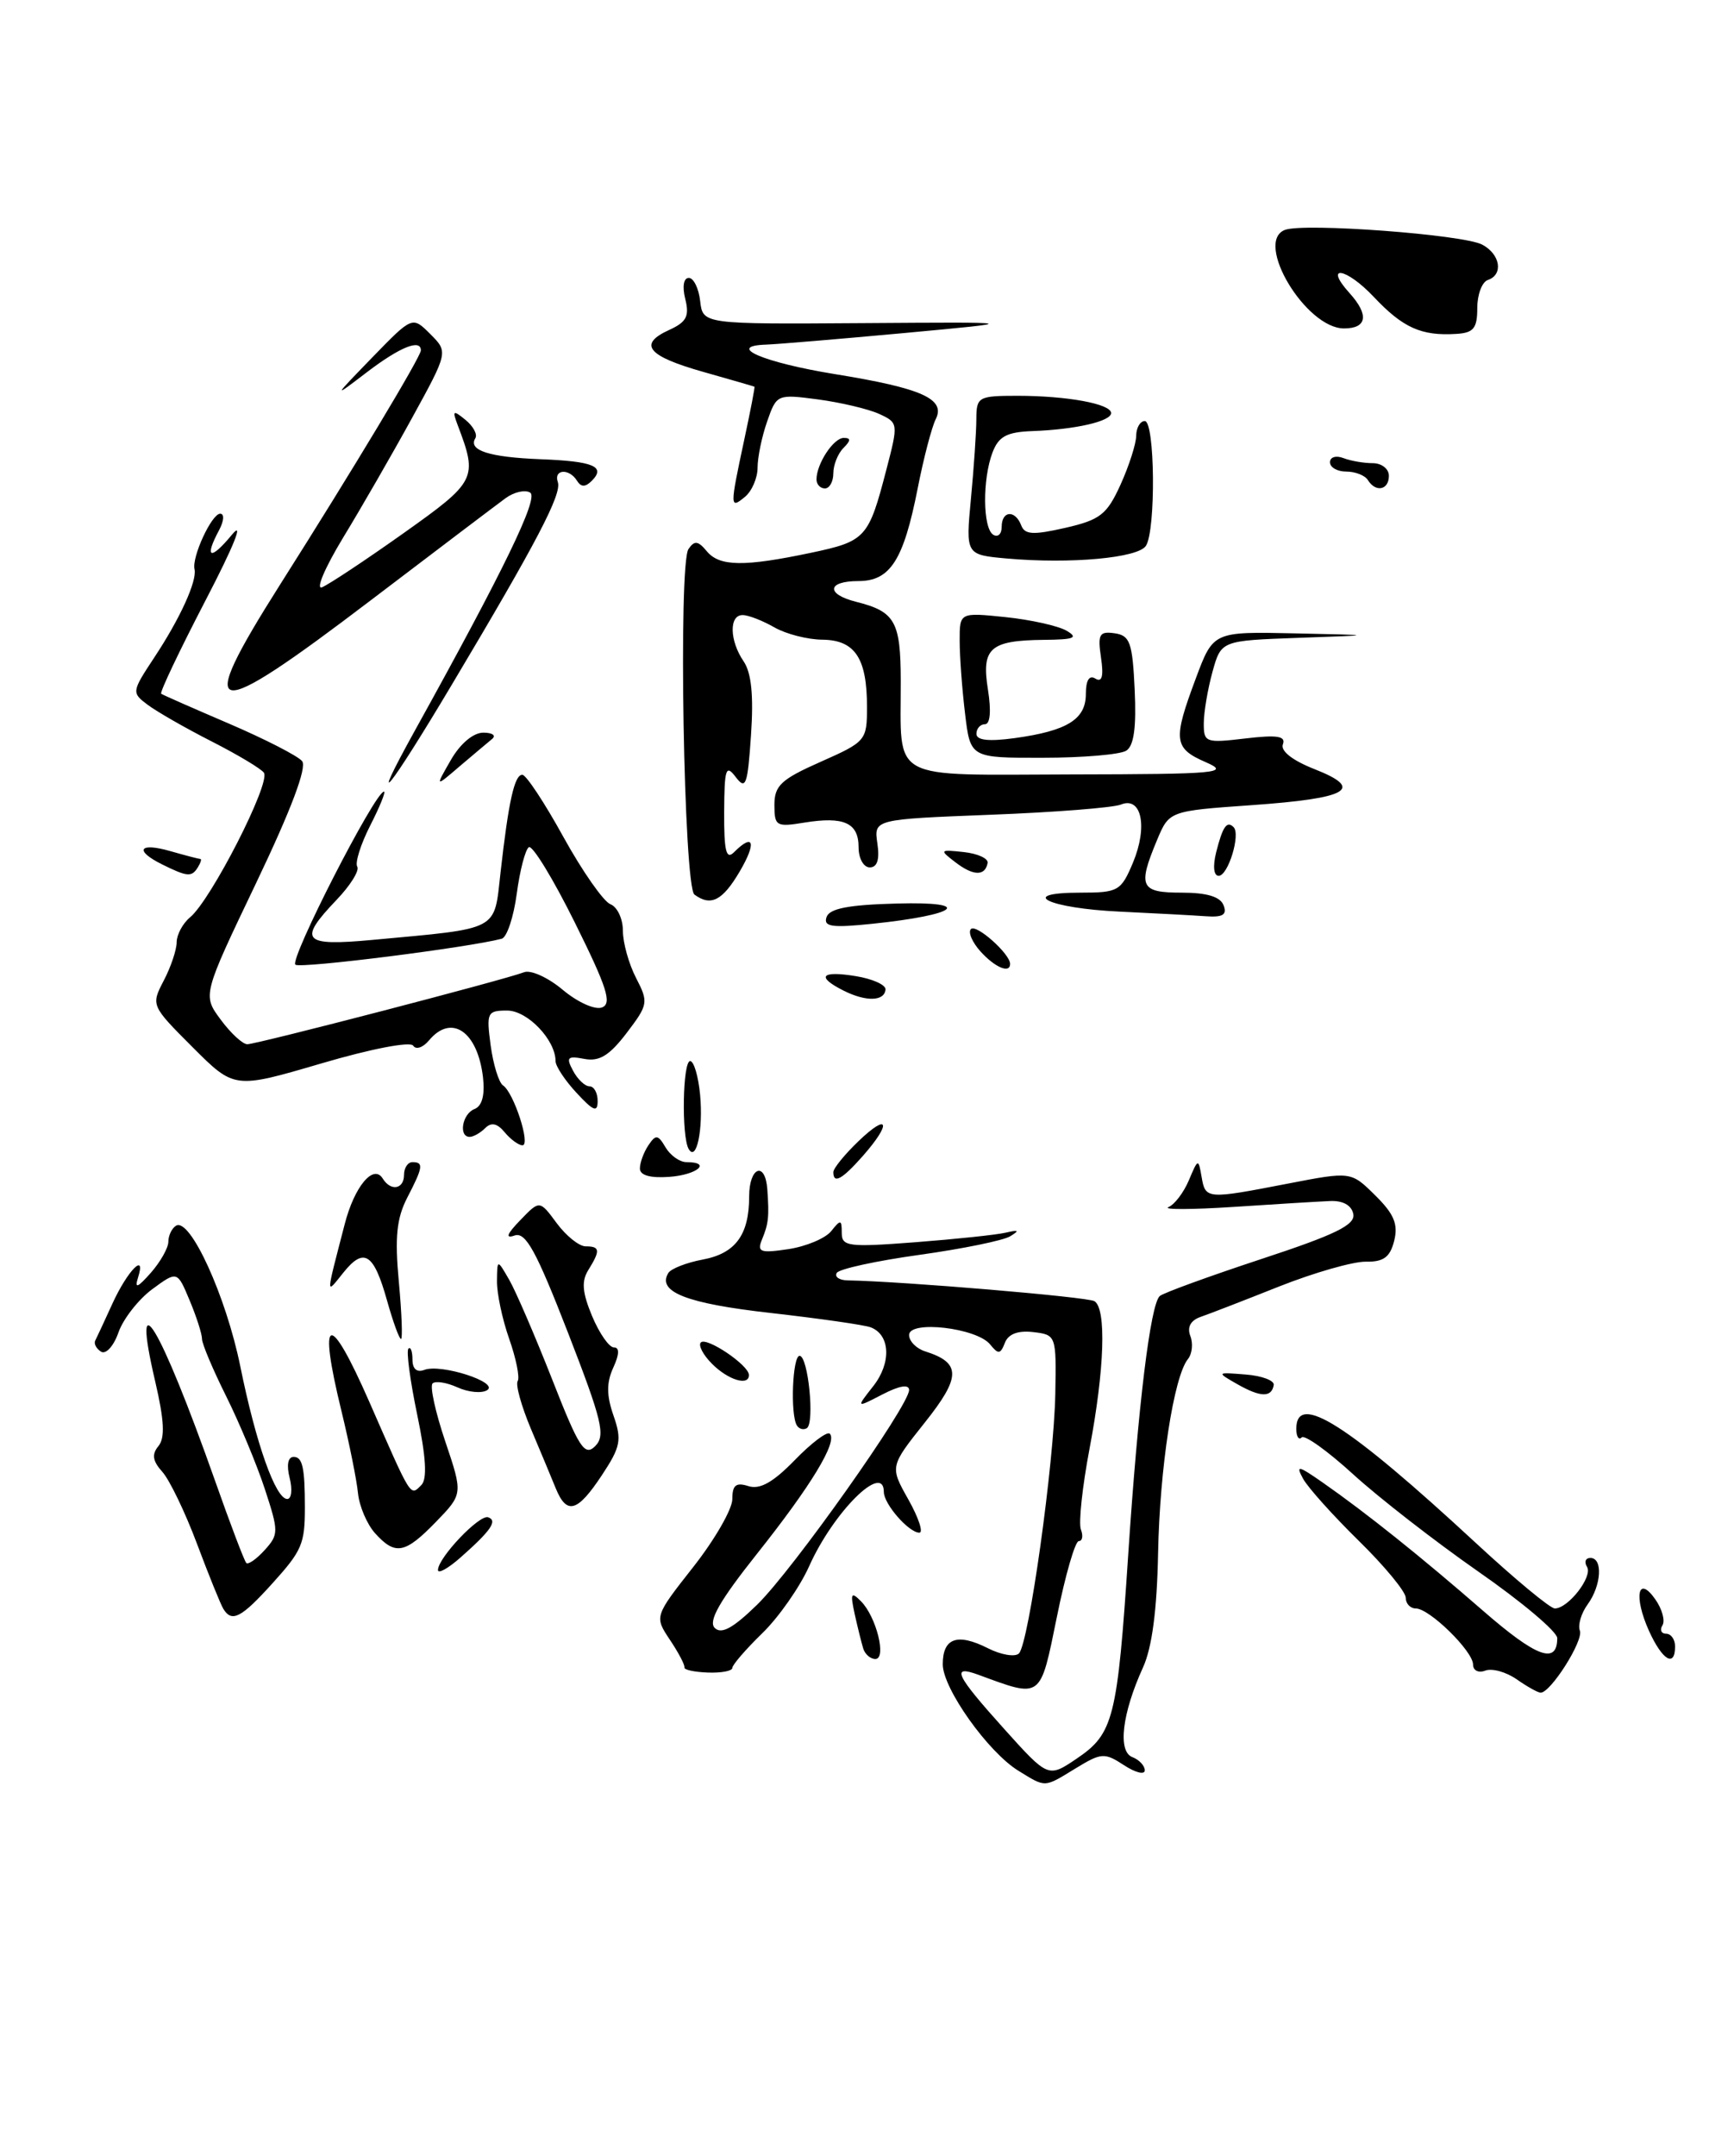 <?xml version="1.0" encoding="UTF-8" standalone="no"?>
<!DOCTYPE svg PUBLIC "-//W3C//DTD SVG 1.1//EN" "http://www.w3.org/Graphics/SVG/1.1/DTD/svg11.dtd" >
<svg xmlns="http://www.w3.org/2000/svg" xmlns:xlink="http://www.w3.org/1999/xlink" version="1.1" viewBox="0 0 206 256">
 <g >
 <path fill="currentColor"
d=" M 175.50 36.59 C 175.50 34.99 176.06 33.49 176.75 33.25 C 178.63 32.62 178.25 30.20 176.09 29.05 C 173.84 27.85 154.91 26.44 152.65 27.30 C 148.96 28.72 155.13 39.00 159.67 39.00 C 162.41 39.00 162.66 37.39 160.34 34.82 C 157.20 31.35 159.91 31.76 163.21 35.26 C 166.67 38.93 168.86 39.91 173.00 39.65 C 175.06 39.53 175.50 38.99 175.50 36.59 Z  M 121.00 210.28 C 117.38 208.06 112.00 200.49 112.00 197.63 C 112.00 194.50 113.73 193.89 117.36 195.72 C 118.94 196.52 120.60 196.79 121.05 196.34 C 122.23 195.14 125.22 173.78 125.37 165.50 C 125.50 158.57 125.47 158.50 122.74 158.18 C 120.93 157.97 119.78 158.41 119.38 159.46 C 118.85 160.82 118.60 160.85 117.63 159.65 C 116.05 157.68 108.00 156.74 108.00 158.53 C 108.00 159.26 108.86 160.14 109.91 160.47 C 114.20 161.83 114.19 163.50 109.86 168.93 C 105.71 174.15 105.71 174.15 107.92 178.07 C 109.13 180.23 109.72 182.00 109.22 182.00 C 107.97 182.00 105.00 178.60 105.00 177.17 C 105.00 173.58 99.00 179.55 96.12 186.00 C 95.01 188.47 92.51 192.05 90.55 193.95 C 88.60 195.85 87.00 197.70 87.00 198.06 C 87.00 198.42 85.69 198.67 84.09 198.61 C 82.48 198.55 81.23 198.28 81.31 198.00 C 81.38 197.72 80.61 196.25 79.59 194.73 C 77.74 191.95 77.74 191.95 82.37 186.06 C 84.92 182.82 87.00 179.20 87.00 178.02 C 87.00 176.35 87.43 176.00 88.91 176.47 C 90.28 176.91 91.85 176.02 94.42 173.38 C 96.40 171.34 98.27 169.93 98.58 170.25 C 99.53 171.20 96.37 176.41 89.93 184.51 C 85.49 190.10 84.11 192.51 84.91 193.31 C 85.70 194.10 87.09 193.34 89.96 190.54 C 94.20 186.40 108.00 166.91 108.00 165.06 C 108.00 164.35 106.85 164.54 104.84 165.58 C 101.69 167.21 101.69 167.21 103.75 164.59 C 105.91 161.84 105.77 158.51 103.45 157.62 C 102.71 157.33 97.35 156.57 91.56 155.91 C 81.56 154.79 78.02 153.40 79.40 151.16 C 79.72 150.65 81.55 149.93 83.48 149.57 C 87.38 148.84 89.00 146.64 89.00 142.07 C 89.00 138.56 90.92 137.83 91.16 141.25 C 91.39 144.51 91.30 145.31 90.52 147.20 C 89.91 148.68 90.33 148.83 93.66 148.33 C 95.77 148.01 98.06 147.05 98.75 146.19 C 99.87 144.78 100.00 144.80 100.00 146.40 C 100.00 148.02 100.78 148.12 108.75 147.51 C 113.56 147.14 118.40 146.63 119.50 146.37 C 121.04 146.01 121.15 146.11 120.00 146.81 C 119.17 147.31 114.32 148.30 109.22 149.01 C 104.11 149.72 99.70 150.68 99.41 151.15 C 99.12 151.62 99.70 152.02 100.69 152.04 C 107.33 152.16 129.21 154.01 130.02 154.51 C 131.46 155.40 131.22 162.63 129.44 172.01 C 128.58 176.54 128.12 180.86 128.41 181.62 C 128.70 182.38 128.59 183.00 128.16 183.00 C 127.73 183.00 126.56 187.04 125.56 191.99 C 123.55 201.85 123.81 201.66 116.25 198.88 C 112.93 197.66 113.50 198.86 119.30 205.31 C 124.53 211.12 124.53 211.12 127.94 208.81 C 132.29 205.87 132.75 204.05 134.04 184.50 C 135.21 166.84 136.67 154.89 137.78 153.90 C 138.18 153.54 143.59 151.57 149.80 149.52 C 158.68 146.60 161.04 145.45 160.77 144.15 C 160.56 143.11 159.52 142.54 157.97 142.62 C 156.61 142.68 151.45 142.99 146.50 143.32 C 141.55 143.64 138.09 143.65 138.81 143.34 C 139.54 143.04 140.63 141.60 141.24 140.15 C 142.33 137.56 142.37 137.55 142.75 139.75 C 143.21 142.41 143.33 142.42 153.00 140.55 C 160.50 139.10 160.50 139.10 163.38 141.95 C 165.62 144.16 166.12 145.37 165.63 147.34 C 165.14 149.29 164.37 149.86 162.25 149.82 C 160.74 149.80 156.12 151.12 152.00 152.75 C 147.88 154.39 143.67 156.02 142.65 156.37 C 141.44 156.79 141.01 157.59 141.41 158.64 C 141.76 159.53 141.63 160.76 141.13 161.38 C 139.44 163.46 137.77 174.37 137.58 184.47 C 137.45 191.19 136.86 195.66 135.79 198.00 C 133.31 203.44 132.76 207.97 134.52 208.65 C 135.33 208.96 136.00 209.67 136.00 210.22 C 136.00 210.78 134.89 210.50 133.53 209.61 C 131.22 208.10 130.84 208.12 127.78 209.99 C 124.00 212.30 124.27 212.29 121.00 210.28 Z  M 180.18 199.41 C 178.93 198.54 177.25 198.07 176.45 198.38 C 175.65 198.69 175.00 198.37 175.00 197.66 C 175.00 196.07 169.82 191.00 168.20 191.00 C 167.54 191.00 167.00 190.42 167.00 189.72 C 167.00 189.01 164.49 185.97 161.43 182.97 C 158.36 179.96 155.38 176.64 154.81 175.60 C 153.91 173.95 154.22 174.01 157.13 176.04 C 162.28 179.63 168.81 184.85 176.22 191.30 C 182.54 196.80 185.00 197.70 185.00 194.52 C 185.00 193.76 180.78 190.20 175.61 186.61 C 170.45 183.01 163.76 177.81 160.75 175.06 C 157.74 172.31 154.99 170.34 154.64 170.69 C 154.29 171.05 154.00 170.58 154.00 169.67 C 154.00 165.24 160.07 169.10 175.36 183.25 C 179.96 187.51 184.17 191.00 184.71 191.00 C 186.31 191.00 189.25 187.21 188.54 186.06 C 188.18 185.48 188.36 185.00 188.94 185.00 C 190.45 185.00 190.25 188.27 188.61 190.52 C 187.85 191.56 187.43 192.97 187.69 193.64 C 188.14 194.82 184.23 201.00 183.03 201.00 C 182.71 201.00 181.42 200.28 180.18 199.41 Z  M 102.55 195.75 C 102.34 195.06 101.88 193.21 101.53 191.63 C 101.00 189.19 101.11 188.96 102.28 190.14 C 104.11 191.97 105.36 197.00 103.99 197.00 C 103.41 197.00 102.76 196.44 102.55 195.75 Z  M 195.90 193.66 C 194.05 189.56 194.58 186.95 196.66 189.93 C 197.46 191.07 197.84 192.45 197.50 193.00 C 197.16 193.55 197.36 194.00 197.94 194.00 C 198.52 194.00 199.00 194.68 199.00 195.50 C 199.00 198.06 197.49 197.16 195.90 193.66 Z  M 26.54 191.06 C 26.22 190.54 24.80 187.05 23.40 183.31 C 21.99 179.56 20.14 175.72 19.28 174.77 C 18.13 173.49 18.01 172.70 18.82 171.72 C 19.62 170.75 19.52 168.69 18.44 164.05 C 15.51 151.53 18.99 157.29 25.55 175.84 C 27.36 180.98 29.03 185.37 29.26 185.60 C 29.49 185.82 30.47 185.14 31.44 184.07 C 33.12 182.21 33.12 181.87 31.46 176.81 C 30.50 173.89 28.43 168.93 26.86 165.78 C 25.29 162.63 24.00 159.58 24.00 159.00 C 24.00 158.41 23.34 156.35 22.53 154.42 C 21.06 150.90 21.06 150.90 18.07 153.10 C 16.43 154.32 14.63 156.63 14.07 158.23 C 13.51 159.84 12.58 160.86 12.01 160.51 C 11.44 160.15 11.12 159.56 11.32 159.18 C 11.51 158.81 12.43 156.83 13.36 154.79 C 15.15 150.88 17.39 148.60 16.40 151.70 C 15.97 153.07 16.33 152.93 17.92 151.14 C 19.06 149.84 20.00 148.18 20.00 147.45 C 20.00 146.72 20.41 145.86 20.91 145.55 C 22.57 144.53 26.85 153.89 28.55 162.26 C 30.41 171.43 32.74 178.00 34.13 178.00 C 34.63 178.00 34.76 176.88 34.41 175.50 C 34.02 173.96 34.21 173.00 34.89 173.00 C 35.94 173.00 36.22 174.29 36.22 179.00 C 36.22 183.32 35.88 184.13 32.38 188.00 C 28.67 192.11 27.55 192.70 26.54 191.06 Z  M 52.03 186.42 C 52.08 184.93 56.95 179.82 57.99 180.17 C 59.14 180.57 58.34 181.74 54.74 184.92 C 53.23 186.26 52.01 186.93 52.03 186.42 Z  M 44.56 182.07 C 43.60 181.00 42.69 178.87 42.53 177.32 C 42.38 175.77 41.50 171.40 40.58 167.62 C 37.73 155.97 39.07 155.52 43.89 166.50 C 48.95 178.05 48.72 177.68 50.06 176.34 C 50.77 175.63 50.61 173.00 49.56 167.97 C 48.72 163.94 48.25 160.42 48.52 160.15 C 48.78 159.88 49.00 160.46 49.00 161.44 C 49.00 162.56 49.52 163.01 50.41 162.67 C 52.39 161.91 59.36 164.16 57.87 165.08 C 57.22 165.48 55.63 165.33 54.34 164.74 C 53.05 164.16 51.72 163.95 51.39 164.28 C 51.05 164.62 51.73 167.70 52.89 171.14 C 55.00 177.40 55.00 177.40 51.81 180.70 C 48.11 184.51 46.97 184.73 44.56 182.07 Z  M 66.03 176.75 C 65.53 175.51 64.19 172.31 63.06 169.64 C 61.94 166.97 61.23 164.43 61.50 164.00 C 61.77 163.57 61.31 161.31 60.49 158.98 C 59.67 156.65 59.02 153.57 59.04 152.12 C 59.07 149.50 59.07 149.50 60.51 152.00 C 61.30 153.38 63.59 158.70 65.61 163.83 C 68.79 171.95 69.46 172.97 70.71 171.72 C 71.96 170.46 71.54 168.72 67.46 158.21 C 63.70 148.54 62.45 146.26 61.14 146.71 C 60.00 147.11 60.20 146.55 61.81 144.89 C 64.11 142.50 64.11 142.50 66.14 145.25 C 67.26 146.76 68.80 148.00 69.58 148.00 C 71.29 148.00 71.34 148.48 69.90 150.80 C 69.06 152.13 69.17 153.47 70.34 156.28 C 71.20 158.33 72.36 160.00 72.93 160.00 C 73.61 160.00 73.59 160.81 72.85 162.42 C 72.04 164.20 72.05 165.71 72.89 168.11 C 73.89 170.99 73.73 171.81 71.50 175.18 C 68.60 179.56 67.34 179.93 66.03 176.75 Z  M 94.67 169.27 C 93.87 167.97 94.15 161.00 94.99 161.00 C 96.01 161.00 96.81 169.00 95.85 169.59 C 95.46 169.83 94.93 169.69 94.67 169.27 Z  M 147.00 164.37 C 144.50 162.94 144.50 162.94 148.00 163.22 C 149.93 163.37 151.42 163.94 151.32 164.47 C 151.06 165.97 149.75 165.93 147.00 164.37 Z  M 84.58 161.94 C 83.52 160.88 82.93 159.74 83.26 159.41 C 83.94 158.73 88.92 162.08 88.97 163.25 C 89.03 164.64 86.51 163.89 84.58 161.94 Z  M 45.99 154.47 C 44.41 148.82 43.25 148.06 40.80 151.11 C 38.68 153.74 38.67 154.18 40.95 145.37 C 42.10 140.89 44.37 138.17 45.47 139.95 C 46.43 141.50 48.00 141.22 48.00 139.50 C 48.00 138.68 48.45 138.00 49.00 138.00 C 50.35 138.00 50.27 138.58 48.37 142.24 C 47.12 144.68 46.89 146.92 47.38 152.19 C 47.73 155.94 47.84 159.00 47.64 159.00 C 47.43 159.00 46.69 156.96 45.99 154.47 Z  M 76.02 138.75 C 76.02 138.06 76.48 136.82 77.03 136.00 C 77.91 134.69 78.17 134.72 79.07 136.25 C 79.64 137.21 80.75 138.00 81.55 138.00 C 84.60 138.00 82.83 139.51 79.50 139.75 C 77.23 139.91 76.01 139.56 76.02 138.75 Z  M 99.00 139.19 C 99.00 138.74 100.35 137.08 102.00 135.50 C 105.58 132.07 105.96 133.34 102.52 137.25 C 100.04 140.06 99.00 140.63 99.00 139.19 Z  M 81.81 136.43 C 80.95 134.94 81.10 126.00 81.99 126.00 C 82.43 126.00 82.96 127.79 83.17 129.97 C 83.56 134.11 82.74 138.04 81.81 136.43 Z  M 59.96 134.46 C 59.08 133.39 58.37 133.23 57.64 133.96 C 57.07 134.53 56.24 135.00 55.80 135.00 C 54.44 135.00 54.92 132.24 56.38 131.69 C 57.27 131.34 57.62 130.03 57.38 127.93 C 56.74 122.47 53.63 120.34 50.96 123.55 C 50.25 124.40 49.41 124.68 49.09 124.17 C 48.75 123.64 44.04 124.55 38.17 126.28 C 27.84 129.31 27.84 129.31 22.88 124.35 C 17.95 119.42 17.93 119.37 19.45 116.45 C 20.30 114.83 20.99 112.77 20.99 111.87 C 21.00 110.98 21.71 109.65 22.58 108.93 C 25.07 106.87 32.14 93.04 31.36 91.77 C 31.08 91.32 28.30 89.65 25.18 88.06 C 22.05 86.47 18.62 84.50 17.54 83.69 C 15.62 82.25 15.64 82.15 18.33 78.07 C 21.40 73.44 23.43 68.97 23.11 67.59 C 22.77 66.14 25.15 61.00 26.16 61.00 C 26.67 61.00 26.61 61.85 26.04 62.93 C 24.22 66.32 24.99 66.60 27.55 63.50 C 29.04 61.70 27.79 64.82 24.41 71.31 C 21.32 77.26 18.95 82.24 19.15 82.38 C 19.34 82.52 22.98 84.12 27.23 85.94 C 31.49 87.77 35.38 89.76 35.89 90.38 C 36.49 91.11 34.59 96.15 30.44 104.83 C 24.06 118.17 24.06 118.17 26.22 121.08 C 27.41 122.69 28.83 124.00 29.38 124.00 C 30.49 124.00 59.93 116.35 62.26 115.45 C 63.06 115.14 65.14 116.09 66.87 117.55 C 68.63 119.02 70.69 119.95 71.52 119.63 C 72.73 119.17 72.11 117.24 68.31 109.59 C 65.73 104.38 63.26 100.34 62.83 100.60 C 62.41 100.87 61.76 103.35 61.39 106.13 C 61.02 108.90 60.22 111.30 59.61 111.47 C 55.69 112.51 35.84 115.02 35.10 114.56 C 34.29 114.06 44.56 94.00 45.62 94.00 C 45.85 94.00 45.11 95.82 43.98 98.03 C 42.85 100.25 42.16 102.45 42.44 102.91 C 42.73 103.37 41.62 105.15 39.98 106.86 C 35.35 111.71 35.95 112.38 44.25 111.61 C 59.49 110.20 58.67 110.63 59.46 103.64 C 60.42 95.11 61.12 92.00 62.05 92.00 C 62.50 92.00 64.70 95.33 66.94 99.40 C 69.19 103.47 71.70 107.05 72.51 107.37 C 73.33 107.68 74.00 109.10 74.00 110.52 C 74.00 111.94 74.70 114.46 75.56 116.12 C 77.06 119.02 77.01 119.29 74.44 122.67 C 72.40 125.34 71.20 126.08 69.42 125.74 C 67.41 125.36 67.22 125.55 68.08 127.15 C 68.62 128.17 69.50 129.00 70.04 129.00 C 70.57 129.00 71.00 129.78 71.00 130.74 C 71.00 132.14 70.51 131.95 68.50 129.78 C 67.12 128.30 66.00 126.60 66.00 126.01 C 66.00 123.49 62.67 120.00 60.25 120.00 C 57.88 120.00 57.77 120.24 58.29 124.14 C 58.60 126.42 59.26 128.56 59.76 128.89 C 61.04 129.74 63.07 136.00 62.07 136.00 C 61.62 136.00 60.67 135.31 59.96 134.46 Z  M 100.25 117.65 C 96.92 115.98 97.52 115.24 101.65 115.91 C 103.65 116.23 105.25 116.95 105.20 117.50 C 105.07 118.91 102.90 118.97 100.25 117.65 Z  M 116.49 112.99 C 115.50 111.89 114.98 110.69 115.35 110.32 C 115.98 109.69 120.00 113.27 120.00 114.46 C 120.00 115.64 118.21 114.89 116.49 112.99 Z  M 98.19 108.91 C 98.53 107.88 100.80 107.44 106.58 107.29 C 115.77 107.04 113.86 108.63 103.69 109.69 C 98.82 110.20 97.81 110.05 98.19 108.91 Z  M 133.00 108.25 C 124.55 107.86 120.71 106.00 128.35 106.00 C 132.85 106.00 133.18 105.81 134.60 102.43 C 136.38 98.16 135.62 94.53 133.16 95.54 C 132.25 95.91 125.27 96.46 117.66 96.75 C 103.82 97.29 103.82 97.29 104.23 100.14 C 104.52 102.06 104.22 103.00 103.33 103.00 C 102.59 103.00 102.00 101.93 102.00 100.61 C 102.00 97.71 100.27 96.92 95.56 97.68 C 92.22 98.23 92.00 98.10 92.00 95.58 C 92.00 93.28 92.80 92.54 97.50 90.46 C 102.87 88.08 103.00 87.93 103.00 83.95 C 103.00 78.16 101.58 76.01 97.71 75.96 C 95.95 75.95 93.38 75.29 92.00 74.50 C 90.62 73.71 88.94 73.05 88.25 73.04 C 86.60 72.99 86.65 76.05 88.34 78.53 C 89.27 79.89 89.54 82.60 89.22 87.28 C 88.82 93.23 88.60 93.84 87.41 92.28 C 86.23 90.72 86.06 91.24 86.03 96.45 C 86.01 101.08 86.27 102.13 87.20 101.20 C 89.55 98.85 89.90 100.05 87.87 103.50 C 85.83 106.96 84.45 107.66 82.50 106.23 C 81.23 105.30 80.57 66.99 81.79 65.20 C 82.50 64.16 82.93 64.21 83.96 65.45 C 85.47 67.28 88.38 67.32 96.35 65.64 C 102.84 64.27 103.19 63.89 105.28 55.85 C 106.74 50.26 106.73 50.20 104.42 49.14 C 103.13 48.56 99.87 47.79 97.18 47.43 C 92.33 46.79 92.26 46.82 91.14 50.04 C 90.51 51.83 90.00 54.30 90.00 55.53 C 90.00 56.75 89.33 58.32 88.50 59.00 C 86.70 60.49 86.70 60.23 88.41 52.25 C 89.15 48.81 89.70 45.96 89.63 45.92 C 89.56 45.88 86.84 45.09 83.58 44.17 C 76.91 42.29 75.76 40.88 79.50 39.18 C 81.56 38.24 81.92 37.55 81.41 35.51 C 81.04 34.03 81.21 33.00 81.83 33.00 C 82.40 33.00 83.01 34.24 83.18 35.75 C 83.50 38.50 83.50 38.50 102.50 38.37 C 121.50 38.24 121.50 38.24 107.50 39.54 C 99.80 40.25 92.40 40.87 91.05 40.92 C 86.12 41.08 90.68 43.04 99.21 44.43 C 109.54 46.10 112.38 47.38 111.16 49.79 C 110.69 50.73 109.72 54.42 109.02 58.00 C 107.34 66.53 105.76 69.00 101.98 69.00 C 98.24 69.00 98.09 70.56 101.74 71.47 C 106.34 72.63 107.00 73.80 107.01 80.87 C 107.04 92.95 105.31 92.01 127.37 91.96 C 144.73 91.93 146.20 91.79 143.25 90.51 C 139.43 88.85 139.32 87.89 142.07 80.54 C 144.14 75.00 144.14 75.00 153.82 75.21 C 163.50 75.42 163.50 75.42 154.29 75.74 C 145.07 76.07 145.07 76.07 144.04 79.79 C 143.48 81.83 143.01 84.58 143.01 85.89 C 143.00 88.17 143.23 88.25 147.95 87.69 C 151.73 87.24 152.78 87.41 152.41 88.38 C 152.10 89.17 153.54 90.30 156.16 91.33 C 162.16 93.69 160.22 94.80 148.69 95.61 C 138.90 96.30 138.90 96.30 137.45 99.77 C 135.14 105.30 135.47 106.00 140.39 106.00 C 143.38 106.00 144.97 106.48 145.36 107.50 C 145.80 108.63 145.27 108.95 143.22 108.80 C 141.72 108.69 137.13 108.45 133.00 108.25 Z  M 19.25 102.64 C 15.91 100.98 16.53 100.00 20.24 101.07 C 22.03 101.58 23.63 102.00 23.80 102.00 C 23.98 102.00 23.84 102.45 23.50 103.00 C 22.77 104.17 22.26 104.13 19.25 102.64 Z  M 113.50 102.39 C 111.58 100.92 111.62 100.87 114.50 101.18 C 116.15 101.36 117.42 101.94 117.33 102.47 C 117.04 104.06 115.63 104.03 113.50 102.39 Z  M 144.47 101.25 C 145.25 98.15 145.75 97.42 146.55 98.22 C 147.41 99.07 145.90 104.00 144.78 104.00 C 144.19 104.00 144.07 102.88 144.47 101.25 Z  M 49.29 86.75 C 59.90 67.61 64.01 59.13 62.99 58.50 C 62.39 58.12 61.07 58.42 60.06 59.16 C 59.05 59.90 51.86 65.34 44.09 71.25 C 24.71 85.99 22.97 85.69 33.28 69.41 C 41.90 55.82 50.00 42.35 50.00 41.61 C 50.00 40.21 47.53 41.20 43.64 44.16 C 39.50 47.32 39.50 47.32 44.24 42.43 C 48.99 37.54 48.99 37.54 51.12 39.67 C 53.25 41.80 53.25 41.80 48.94 49.65 C 46.57 53.97 42.88 60.37 40.74 63.88 C 38.61 67.40 37.48 70.03 38.25 69.74 C 39.01 69.44 43.35 66.57 47.89 63.35 C 56.60 57.17 56.78 56.82 54.38 50.50 C 53.71 48.73 53.82 48.65 55.30 49.86 C 56.22 50.61 56.75 51.59 56.47 52.04 C 55.59 53.48 58.12 54.29 64.19 54.53 C 70.51 54.77 72.00 55.40 70.30 57.10 C 69.54 57.86 69.03 57.86 68.55 57.09 C 67.62 55.58 65.74 55.72 66.27 57.25 C 66.76 58.67 63.79 64.35 53.71 81.25 C 46.26 93.76 43.52 97.17 49.29 86.75 Z  M 53.56 90.25 C 54.68 88.30 56.23 87.00 57.42 87.00 C 58.51 87.00 58.97 87.34 58.45 87.76 C 57.93 88.19 56.19 89.65 54.59 91.01 C 51.69 93.50 51.69 93.50 53.56 90.25 Z  M 114.65 84.75 C 114.30 81.86 114.01 77.97 114.01 76.11 C 114.00 72.72 114.00 72.72 119.45 73.28 C 122.45 73.59 125.71 74.32 126.70 74.89 C 128.15 75.74 127.63 75.95 124.00 75.98 C 117.60 76.05 116.58 76.96 117.37 81.90 C 117.77 84.43 117.64 86.00 117.01 86.00 C 116.46 86.00 116.00 86.51 116.00 87.14 C 116.00 87.91 117.45 88.07 120.54 87.65 C 126.78 86.79 129.00 85.42 129.00 82.41 C 129.00 80.78 129.40 80.13 130.13 80.58 C 130.92 81.07 131.13 80.31 130.80 78.09 C 130.39 75.31 130.60 74.94 132.42 75.20 C 134.24 75.46 134.54 76.29 134.80 81.91 C 135.01 86.36 134.71 88.57 133.80 89.14 C 133.09 89.60 128.63 89.98 123.89 89.98 C 115.28 90.00 115.28 90.00 114.65 84.75 Z  M 119.61 66.32 C 114.72 65.88 114.72 65.88 115.35 59.19 C 115.70 55.51 115.99 51.26 115.99 49.75 C 116.00 47.13 116.23 47.00 120.88 47.00 C 126.77 47.00 132.00 47.96 132.00 49.05 C 132.00 50.03 127.77 51.00 122.66 51.19 C 119.60 51.30 118.64 51.82 117.91 53.73 C 116.70 56.92 116.75 62.73 118.00 63.50 C 118.55 63.84 119.00 63.42 119.00 62.56 C 119.00 60.63 120.60 60.51 121.32 62.38 C 121.74 63.50 122.74 63.55 126.56 62.68 C 130.70 61.73 131.50 61.11 133.12 57.55 C 134.13 55.32 134.97 52.71 134.98 51.75 C 134.99 50.79 135.45 50.00 136.00 50.00 C 137.21 50.00 137.33 62.93 136.14 64.81 C 135.22 66.26 127.19 66.99 119.61 66.32 Z  M 97.00 56.93 C 97.00 55.08 99.02 52.00 100.24 52.00 C 101.10 52.00 101.09 52.31 100.20 53.20 C 99.54 53.86 99.00 55.21 99.00 56.20 C 99.00 57.19 98.55 58.00 98.00 58.00 C 97.45 58.00 97.00 57.52 97.00 56.93 Z  M 162.50 57.00 C 162.16 56.45 161.01 56.00 159.94 56.00 C 158.87 56.00 158.00 55.50 158.00 54.89 C 158.00 54.28 158.71 54.06 159.58 54.39 C 160.45 54.73 162.03 55.00 163.08 55.00 C 164.14 55.00 165.00 55.67 165.00 56.50 C 165.00 58.20 163.43 58.51 162.50 57.00 Z "/>
</g>
</svg>